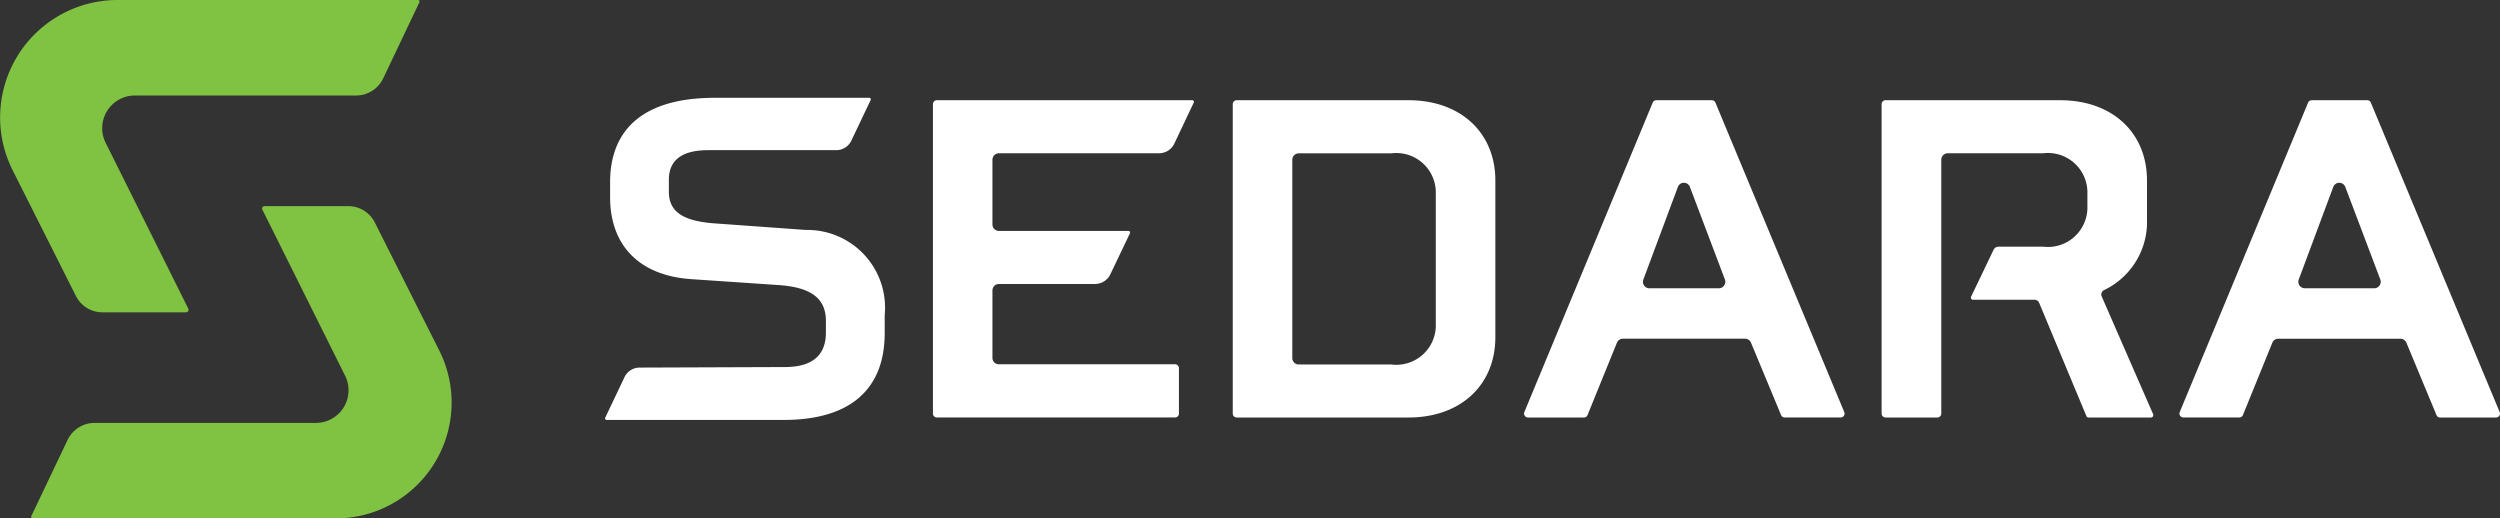 <svg id="Group" xmlns="http://www.w3.org/2000/svg" width="115.742" height="24" viewBox="0 0 115.742 24">
  <rect x="0" y="0" width="115.742" height="24" fill="#333333" stroke="none"/>
  <path id="Fill_428" data-name="Fill 428" d="M.008,14.348a.07.07,0,0,0,0,.073.073.073,0,0,0,.065.036H14.1a5.363,5.363,0,0,0,4.791-7.777L15.911.76A1.375,1.375,0,0,0,14.676,0H10.807a.113.113,0,0,0-.1.056.11.11,0,0,0,0,.113L14.534,7.85a1.511,1.511,0,0,1-1.352,2.186H2.935a1.389,1.389,0,0,0-1.249.789Z" transform="translate(1.443 9.543)" fill="#80c342"/>
  <path id="Fill_430" data-name="Fill 430" d="M17.738,3.633,19.415.109a.071.071,0,0,0,0-.073A.071.071,0,0,0,19.346,0H5.442A5.438,5.438,0,0,0,.586,7.883L3.513,13.7a1.375,1.375,0,0,0,1.235.76h3.87a.117.117,0,0,0,.1-.169L4.889,6.607A1.512,1.512,0,0,1,6.242,4.422H16.489a1.39,1.39,0,0,0,1.249-.789" fill="#80c342"/>
  <path id="Fill_432" data-name="Fill 432" d="M8.138,14.689H.181A.182.182,0,0,1,0,14.507V.181A.181.181,0,0,1,.181,0H8.138c2.4,0,4.019,1.494,4.019,3.718V10.97C12.157,13.194,10.542,14.689,8.138,14.689ZM3.056,2.459a.3.3,0,0,0-.3.3v9.176a.3.3,0,0,0,.3.3H7.344A1.83,1.83,0,0,0,9.4,10.348V4.341A1.83,1.83,0,0,0,7.344,2.459Z" transform="translate(57.073 4.64)" fill="#fff"/>
  <path id="Fill_434" data-name="Fill 434" d="M4.228,9.238H7.081a.226.226,0,0,1,.212.142l2.186,5.24a.11.11,0,0,0,.1.069h2.888a.109.109,0,0,0,.093-.049.112.112,0,0,0,.009-.107l-.844-1.93L10.189,9.083a.226.226,0,0,1,.11-.293,3.492,3.492,0,0,0,1.987-3.27v-1.8C12.287,1.494,10.671,0,8.266,0H.181A.181.181,0,0,0,0,.182V14.508a.181.181,0,0,0,.181.181h2.4a.181.181,0,0,0,.181-.181V2.756a.3.3,0,0,1,.3-.3H7.473A1.83,1.83,0,0,1,9.527,4.342V4.9A1.83,1.83,0,0,1,7.473,6.78H5.41a.252.252,0,0,0-.226.143L4.14,9.1a.1.1,0,0,0,.088.139" transform="translate(87.113 4.64)" fill="#fff"/>
  <path id="Fill_436" data-name="Fill 436" d="M14.659,14.689H12.067a.18.18,0,0,1-.167-.113l-1.394-3.352a.3.3,0,0,0-.274-.183H4.577a.3.3,0,0,0-.276.185L2.94,14.575a.181.181,0,0,1-.168.113H.182a.179.179,0,0,1-.151-.081.181.181,0,0,1-.017-.17L5.956.112A.181.181,0,0,1,6.124,0H8.695a.18.18,0,0,1,.167.112l5.964,14.326a.18.18,0,0,1-.017.17A.178.178,0,0,1,14.659,14.689ZM7.4,3.821h0a.3.3,0,0,0-.278.194l-1.6,4.291a.3.3,0,0,0,.279.4l3.217,0A.3.3,0,0,0,9.3,8.3L7.679,4.015A.3.3,0,0,0,7.4,3.822Z" transform="translate(100.901 4.64)" fill="#fff"/>
  <path id="Fill_438" data-name="Fill 438" d="M14.659,14.688H12.067a.18.18,0,0,1-.167-.112l-1.393-3.352a.3.3,0,0,0-.275-.184H4.577a.3.3,0,0,0-.276.185L2.94,14.576a.181.181,0,0,1-.168.113H.182a.182.182,0,0,1-.168-.25L5.957.112A.18.18,0,0,1,6.124,0h2.57a.18.18,0,0,1,.167.112l5.964,14.325a.18.18,0,0,1-.016.17A.178.178,0,0,1,14.659,14.688ZM7.4,3.822a.294.294,0,0,0-.278.194l-1.6,4.291a.3.3,0,0,0,.279.4l3.218,0a.3.3,0,0,0,.244-.128A.3.3,0,0,0,9.3,8.3L7.679,4.015A.294.294,0,0,0,7.4,3.822Z" transform="translate(70.558 4.64)" fill="#fff"/>
  <path id="Fill_440" data-name="Fill 440" d="M.075,14.914H8.261c3.064,0,4.684-1.392,4.684-4.027v-.825A3.6,3.6,0,0,0,9.294,6.118l-4.17-.3C3.6,5.716,2.952,5.274,2.952,4.345v-.55c0-.909.611-1.371,1.815-1.371H10.7a.775.775,0,0,0,.7-.44L12.292.108a.074.074,0,0,0,0-.073A.072.072,0,0,0,12.224,0H5.086C1.075,0,.232,2.122.232,3.9v.7c0,2.244,1.361,3.627,3.735,3.794l4.064.275c1.516.106,2.192.62,2.192,1.667v.529c0,1.064-.639,1.6-1.9,1.6L1.6,12.49a.776.776,0,0,0-.7.44L.008,14.806a.073.073,0,0,0,0,.072.072.072,0,0,0,.063.035" transform="translate(28.014 4.528)" fill="#fff"/>
  <path id="Fill_442" data-name="Fill 442" d="M.179,0A.181.181,0,0,0,0,.183V14.508a.177.177,0,0,0,.179.178H11.21a.177.177,0,0,0,.179-.178v-2.1a.182.182,0,0,0-.179-.183H3.055a.294.294,0,0,1-.3-.295V8.807a.3.3,0,0,1,.3-.3H7.507a.785.785,0,0,0,.705-.445l.908-1.9a.079.079,0,0,0,0-.072.077.077,0,0,0-.068-.039H3.055a.3.3,0,0,1-.3-.295v-3a.3.3,0,0,1,.3-.3h7.41a.788.788,0,0,0,.709-.445l.9-1.9a.079.079,0,0,0-.006-.079A.069.069,0,0,0,12.011,0Z" transform="translate(43.192 4.64)" fill="#fff"/>
</svg>
